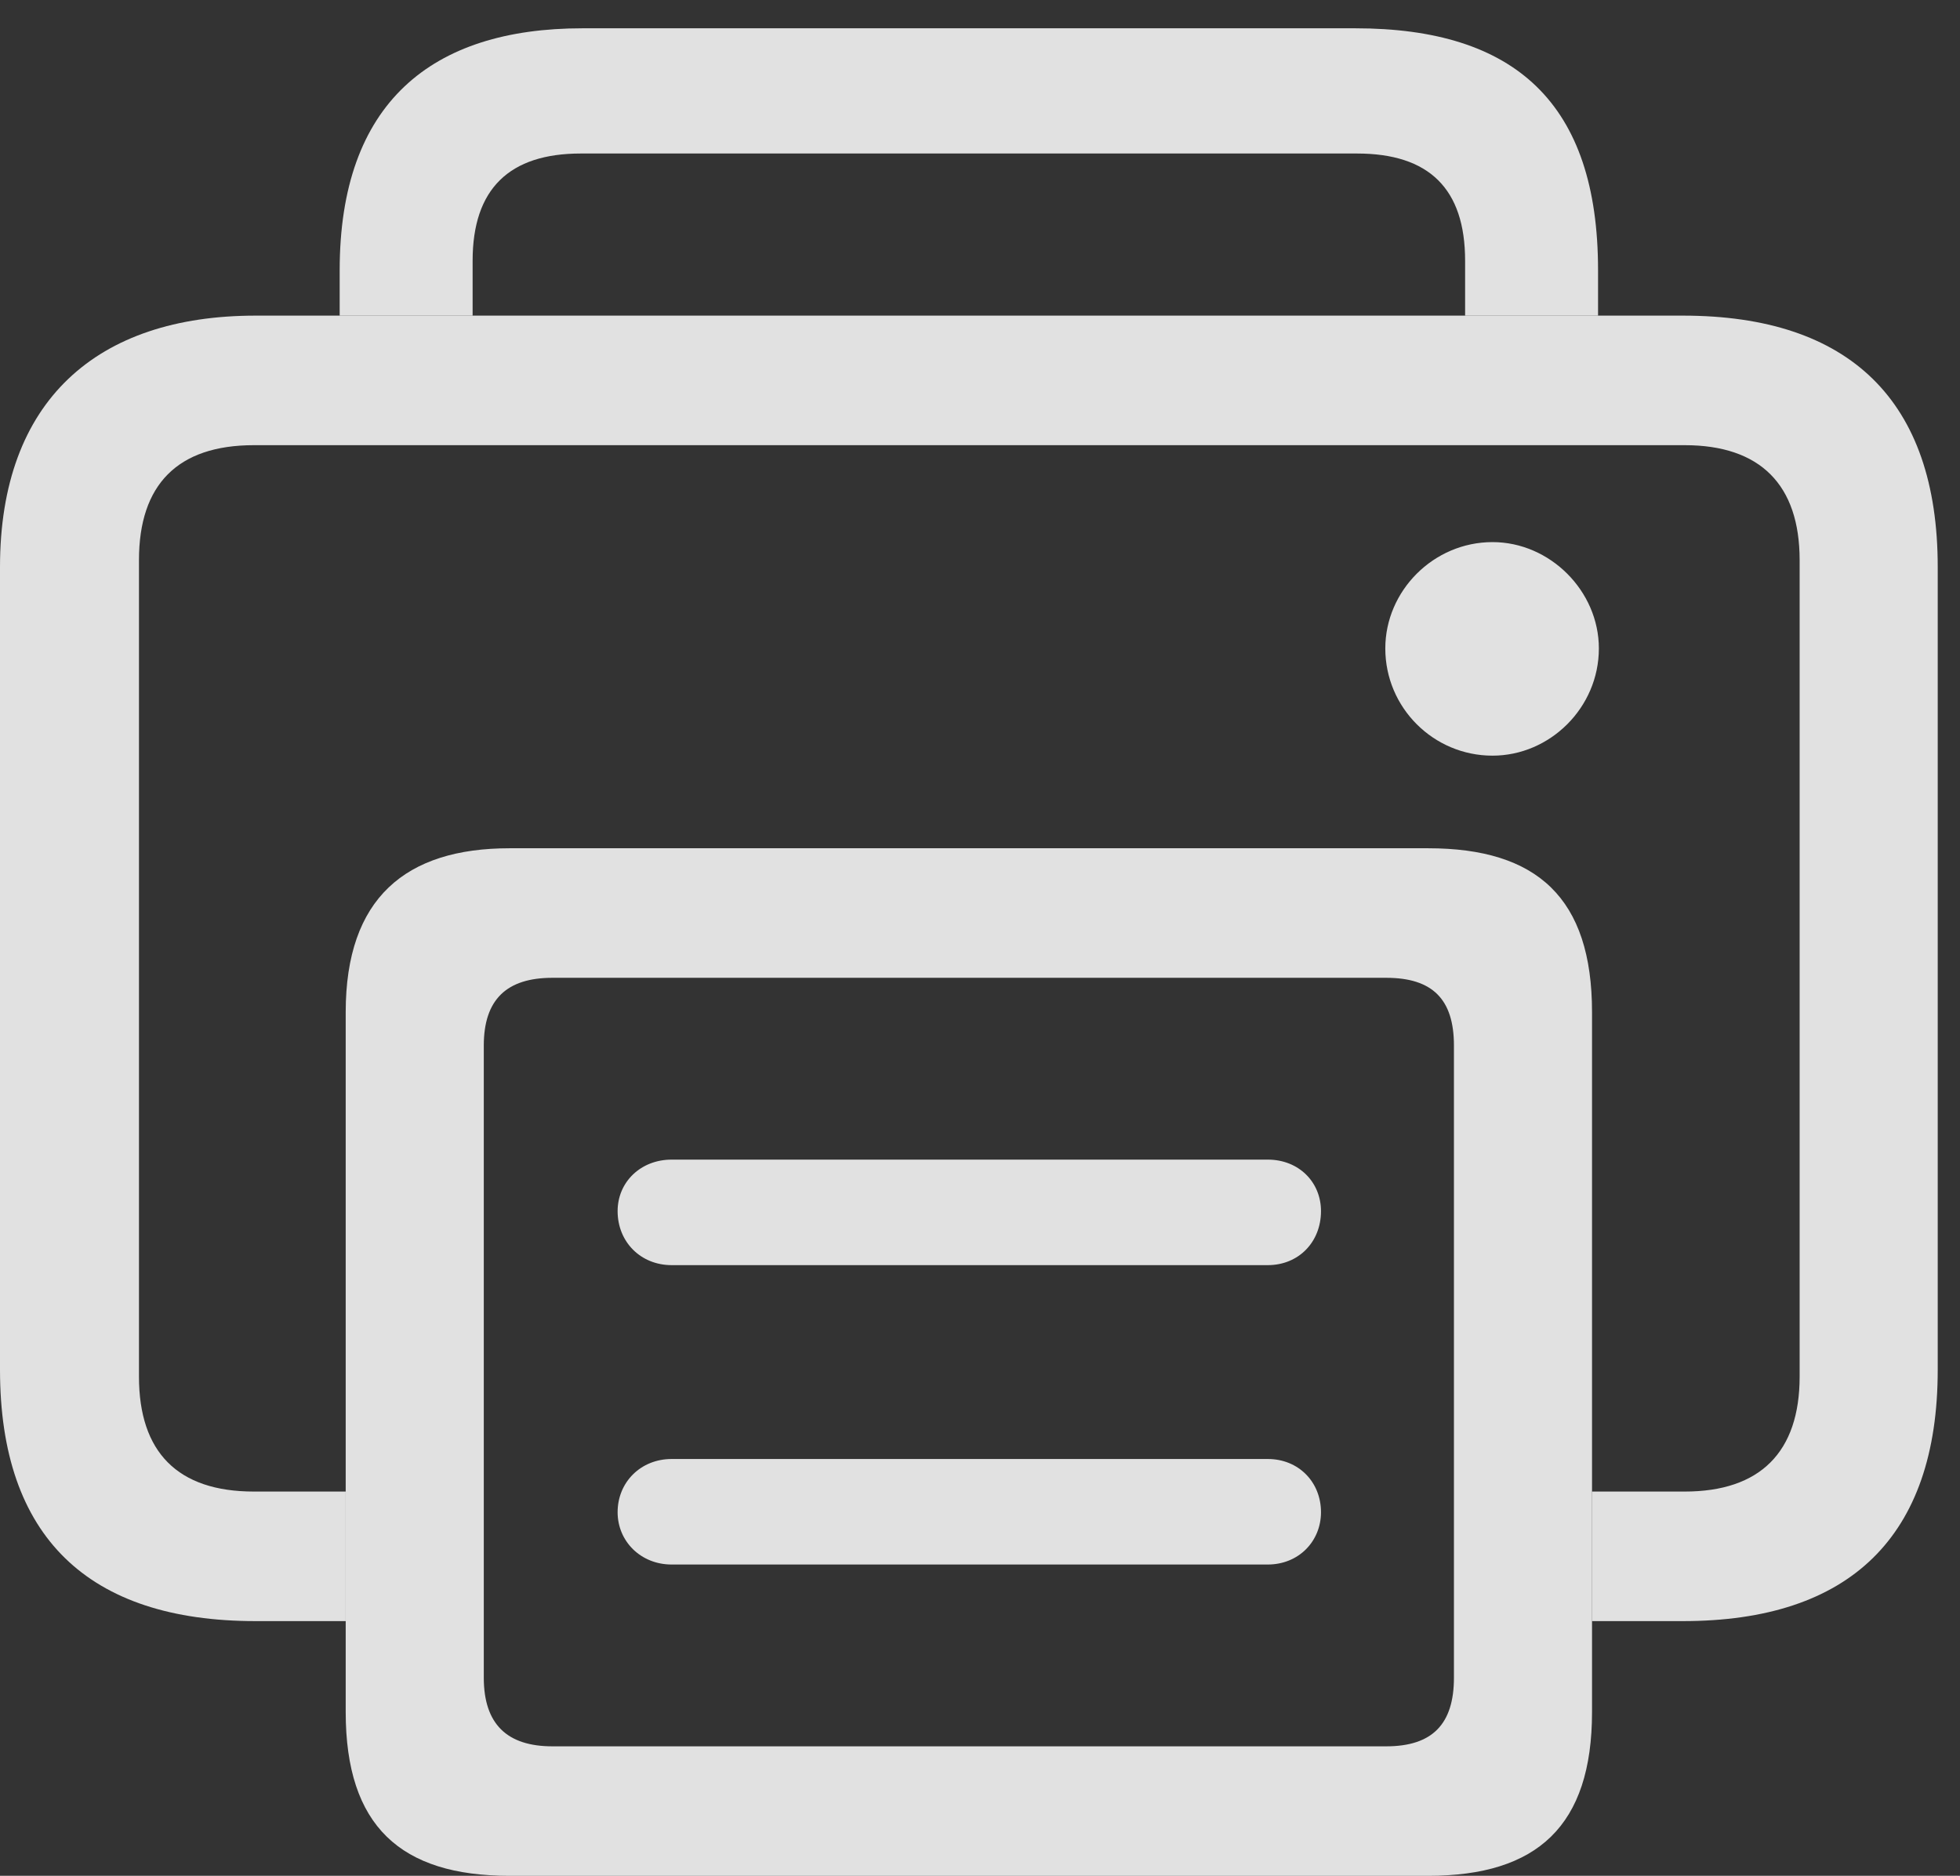 <?xml version="1.0" encoding="UTF-8"?>
<!--Generator: Apple Native CoreSVG 326-->
<!DOCTYPE svg
PUBLIC "-//W3C//DTD SVG 1.1//EN"
       "http://www.w3.org/Graphics/SVG/1.1/DTD/svg11.dtd">
<svg version="1.1" xmlns="http://www.w3.org/2000/svg" xmlns:xlink="http://www.w3.org/1999/xlink" viewBox="0 0 31.24 29.9">
 <rect x="0" y="0" width="31.24" height="29.9" fill="#333333" stroke="none"/>
 <g>
  <rect height="29.9" opacity="0" width="31.24" x="0" y="0"/>
  <path d="M25.471 4.307L25.471 5.031L23.352 5.031L23.352 4.156C23.352 3.008 22.777 2.447 21.629 2.447L9.256 2.447C8.121 2.447 7.533 3.008 7.533 4.156L7.533 5.031L5.414 5.031L5.414 4.307C5.414 1.641 6.877 0.451 9.283 0.451L21.602 0.451C24.145 0.451 25.471 1.641 25.471 4.307Z" fill="white" fill-opacity="0.85"/>
  <path d="M30.885 9.037L30.885 21.834C30.885 24.5 29.477 25.84 26.824 25.84L25.375 25.84L25.375 23.775L26.852 23.775C28.055 23.775 28.684 23.146 28.684 21.943L28.684 8.928C28.684 7.725 28.055 7.096 26.852 7.096L4.047 7.096C2.83 7.096 2.215 7.725 2.215 8.928L2.215 21.943C2.215 23.146 2.83 23.775 4.047 23.775L5.51 23.775L5.51 25.84L4.074 25.84C1.408 25.84 0 24.5 0 21.834L0 9.037C0 6.385 1.545 5.031 4.074 5.031L26.824 5.031C29.477 5.031 30.885 6.385 30.885 9.037ZM25.484 10.336C25.484 11.279 24.705 12.045 23.789 12.045C22.846 12.045 22.08 11.279 22.08 10.336C22.08 9.42 22.846 8.641 23.789 8.641C24.705 8.641 25.484 9.42 25.484 10.336Z" fill="white" fill-opacity="0.85"/>
  <path d="M8.121 29.9L22.764 29.9C24.5 29.9 25.375 29.107 25.375 27.289L25.375 16.133C25.375 14.315 24.5 13.521 22.764 13.521L8.121 13.521C6.467 13.521 5.51 14.315 5.51 16.133L5.51 27.289C5.51 29.107 6.385 29.9 8.121 29.9ZM8.805 27.836C8.08 27.836 7.711 27.48 7.711 26.742L7.711 16.666C7.711 15.928 8.08 15.586 8.805 15.586L22.094 15.586C22.832 15.586 23.174 15.928 23.174 16.666L23.174 26.742C23.174 27.48 22.832 27.836 22.094 27.836ZM10.705 20.166L20.207 20.166C20.699 20.166 21.055 19.797 21.055 19.305C21.055 18.84 20.699 18.484 20.207 18.484L10.705 18.484C10.213 18.484 9.844 18.84 9.844 19.305C9.844 19.797 10.213 20.166 10.705 20.166ZM10.705 24.938L20.207 24.938C20.699 24.938 21.055 24.568 21.055 24.104C21.055 23.625 20.699 23.256 20.207 23.256L10.705 23.256C10.213 23.256 9.844 23.625 9.844 24.104C9.844 24.568 10.213 24.938 10.705 24.938Z" fill="white" fill-opacity="0.85"/>
 </g>
</svg>
